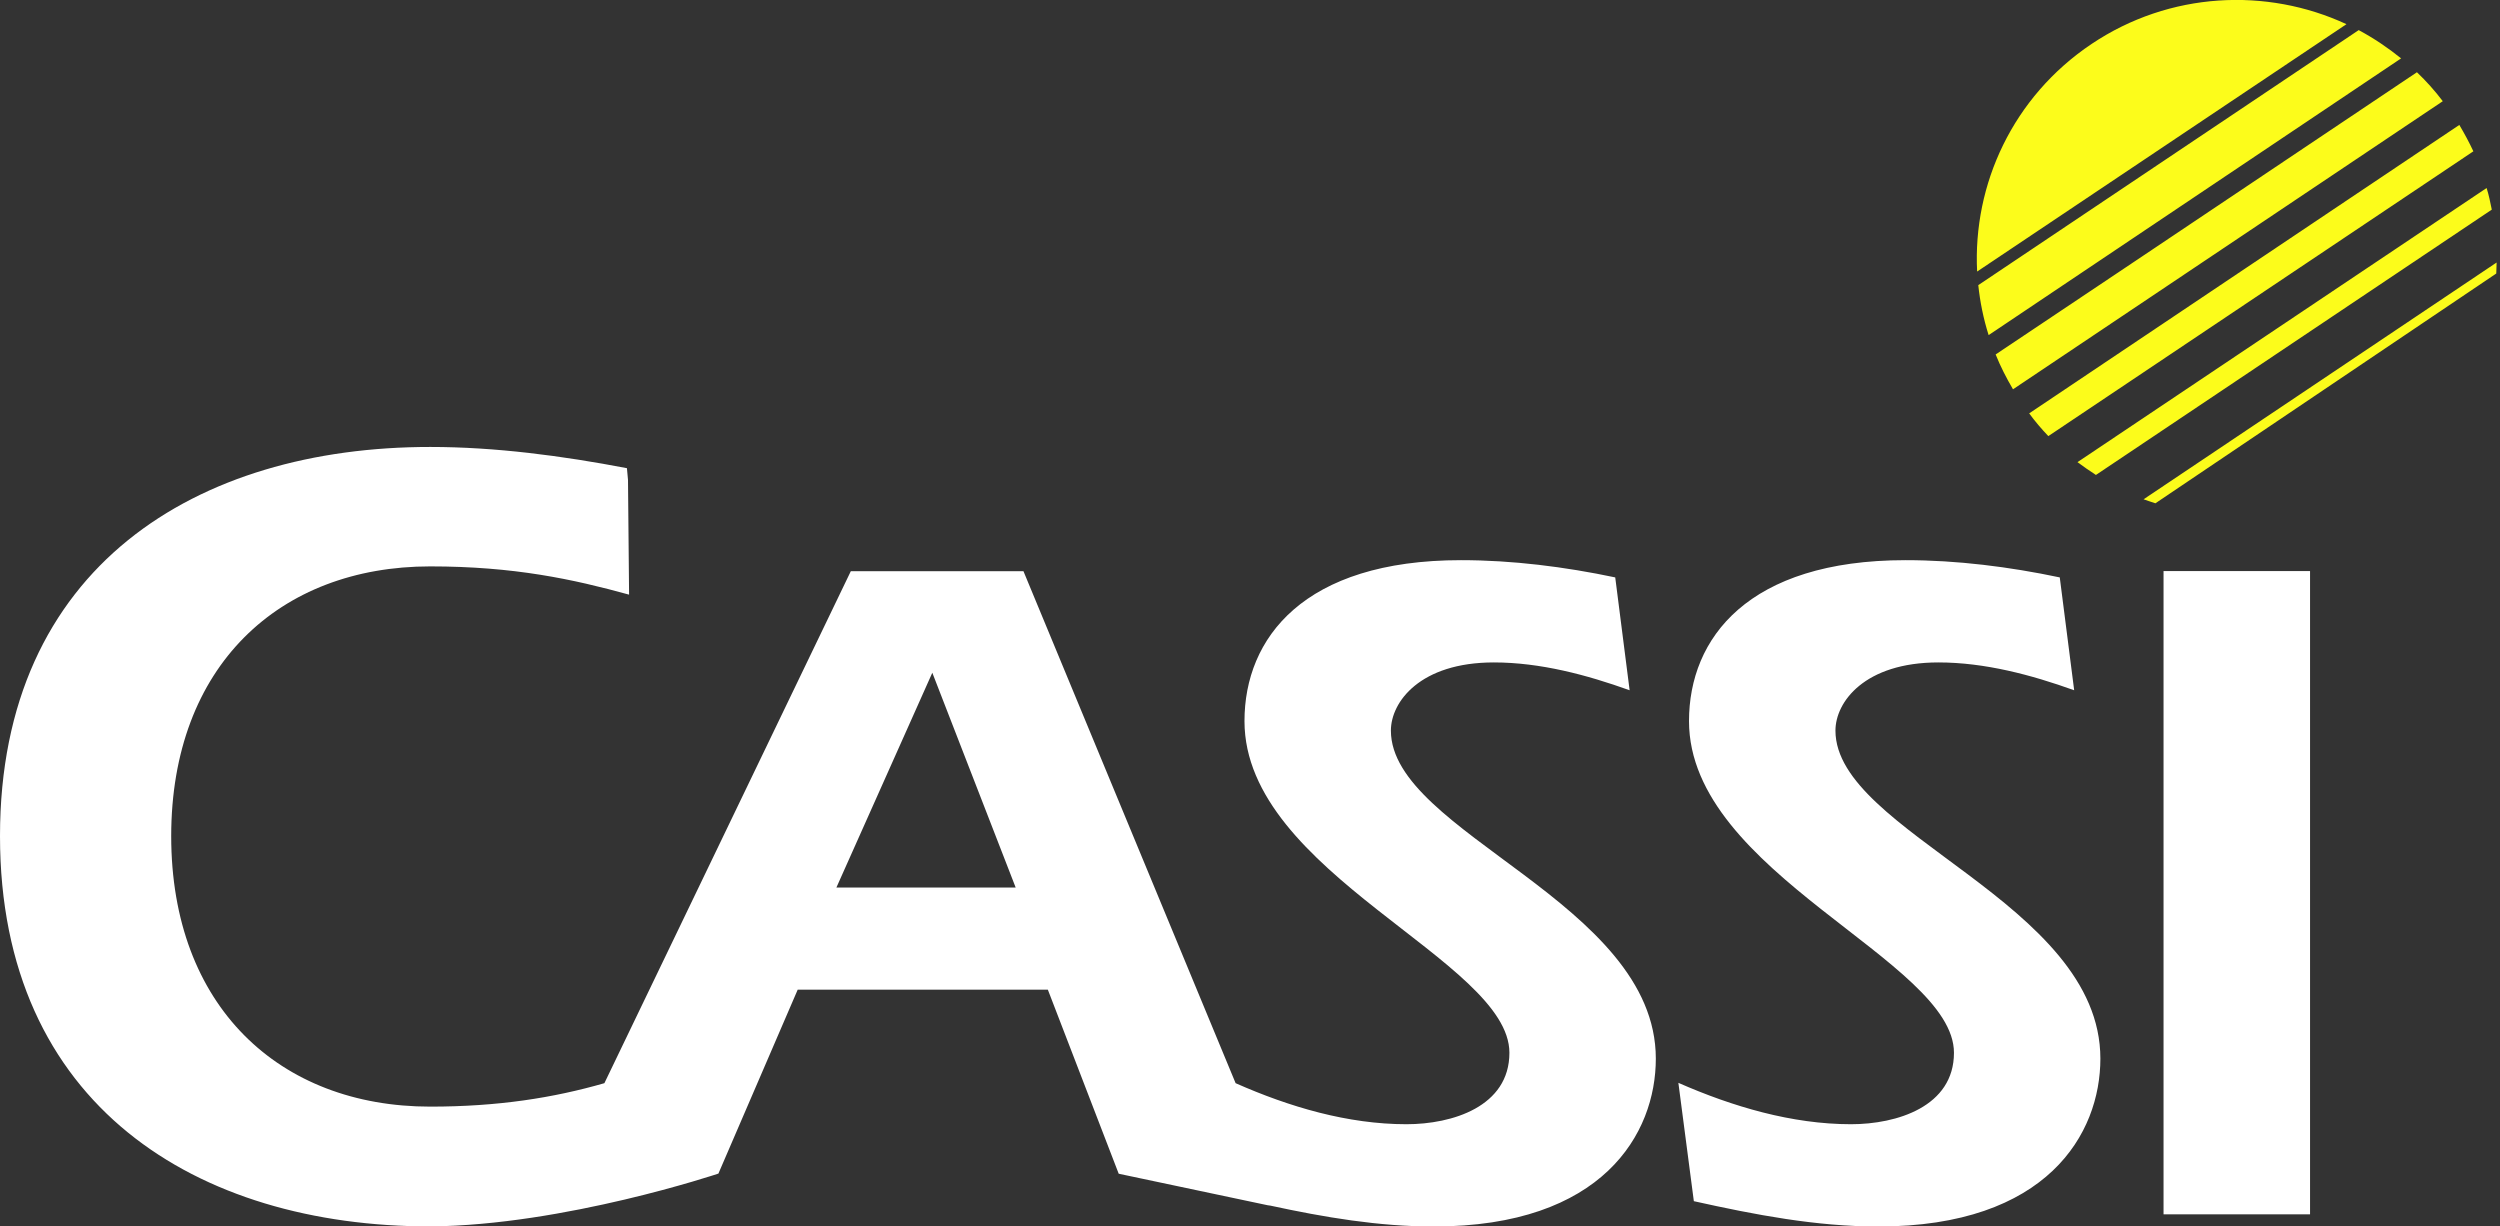 <svg width="106" height="52" viewBox="0 0 106 52" fill="none" xmlns="http://www.w3.org/2000/svg">
	<rect x="0" y="0" width="106" height="52" fill="#333333" stroke="none"/>
	<path fill-rule="evenodd" clip-rule="evenodd"
		d="M91.734 51.488H97.946V24.214H91.734V51.488ZM71.819 50.93C74.417 51.507 76.996 52.004 79.639 52.004C86.803 52.004 89.056 48.071 89.056 44.887C89.056 38.267 77.823 35.313 77.823 30.977C77.823 29.764 79.059 28.087 82.188 28.087C84.16 28.087 86.128 28.615 87.945 29.267L87.334 24.482C85.192 24.03 82.969 23.751 80.796 23.751C74.117 23.751 71.614 27.062 71.614 30.574C71.614 37.039 82.848 40.72 82.848 44.638C82.848 46.921 80.424 47.667 78.483 47.667C75.98 47.667 73.461 46.921 71.163 45.912L71.819 50.93ZM30.458 49.766L33.822 41.963H44.429L47.433 49.766L53.752 51.103L53.861 51.118C56.16 51.616 58.462 52.004 60.791 52.004C67.955 52.004 70.207 48.071 70.207 44.887C70.207 38.267 58.974 35.313 58.974 30.977C58.974 29.764 60.21 28.087 63.339 28.087C65.311 28.087 67.279 28.615 69.096 29.267L68.486 24.482C66.343 24.03 64.12 23.751 61.947 23.751C55.269 23.751 52.766 27.062 52.766 30.574C52.766 37.039 63.999 40.72 63.999 44.638C63.999 46.921 61.575 47.667 59.634 47.667C57.146 47.667 54.673 46.936 52.39 45.927L43.394 24.218H36.075L25.626 45.927C23.468 46.548 21.121 46.921 18.242 46.921C11.844 46.921 7.259 42.664 7.259 35.453C7.259 28.242 11.844 24.015 18.242 24.015C21.792 24.015 24.295 24.557 26.673 25.213L26.627 20.349L26.582 19.851C23.828 19.324 20.995 18.951 18.246 18.951C8.37 18.947 0 24.011 0 35.449C0 46.888 8.37 52 18.238 52C23.916 51.955 30.454 49.762 30.454 49.762L30.458 49.766ZM35.464 37.63L39.53 28.524L43.064 37.63H35.46H35.464Z"
		fill="white" />
	<path fill-rule="evenodd" clip-rule="evenodd"
		d="M91.389 21.34C91.218 21.279 91.043 21.23 90.888 21.17L105.857 11.13C105.857 11.284 105.842 11.438 105.842 11.597L91.389 21.34ZM102.478 3.063C102.869 3.436 103.244 3.854 103.574 4.291L85.351 16.506C85.07 16.024 84.82 15.541 84.615 15.029C84.615 15.029 93.236 9.265 102.478 3.063ZM84.316 14.204C84.096 13.503 83.955 12.806 83.879 12.09L100.009 1.277C100.65 1.62 101.245 2.023 101.807 2.475L84.319 14.208L84.316 14.204ZM83.83 11.514C83.644 7.814 85.347 4.103 88.681 1.865C91.996 -0.358 96.11 -0.542 99.49 1.025L83.83 11.514ZM86.849 18.491C86.568 18.197 86.288 17.87 86.037 17.527L104.276 5.297C104.496 5.67 104.697 6.043 104.871 6.416L86.849 18.491ZM88.867 20.138C88.601 19.968 88.336 19.78 88.085 19.595L105.432 7.972C105.527 8.266 105.588 8.579 105.652 8.888L88.867 20.138Z"
		fill="#FCFC1B" />
</svg>
